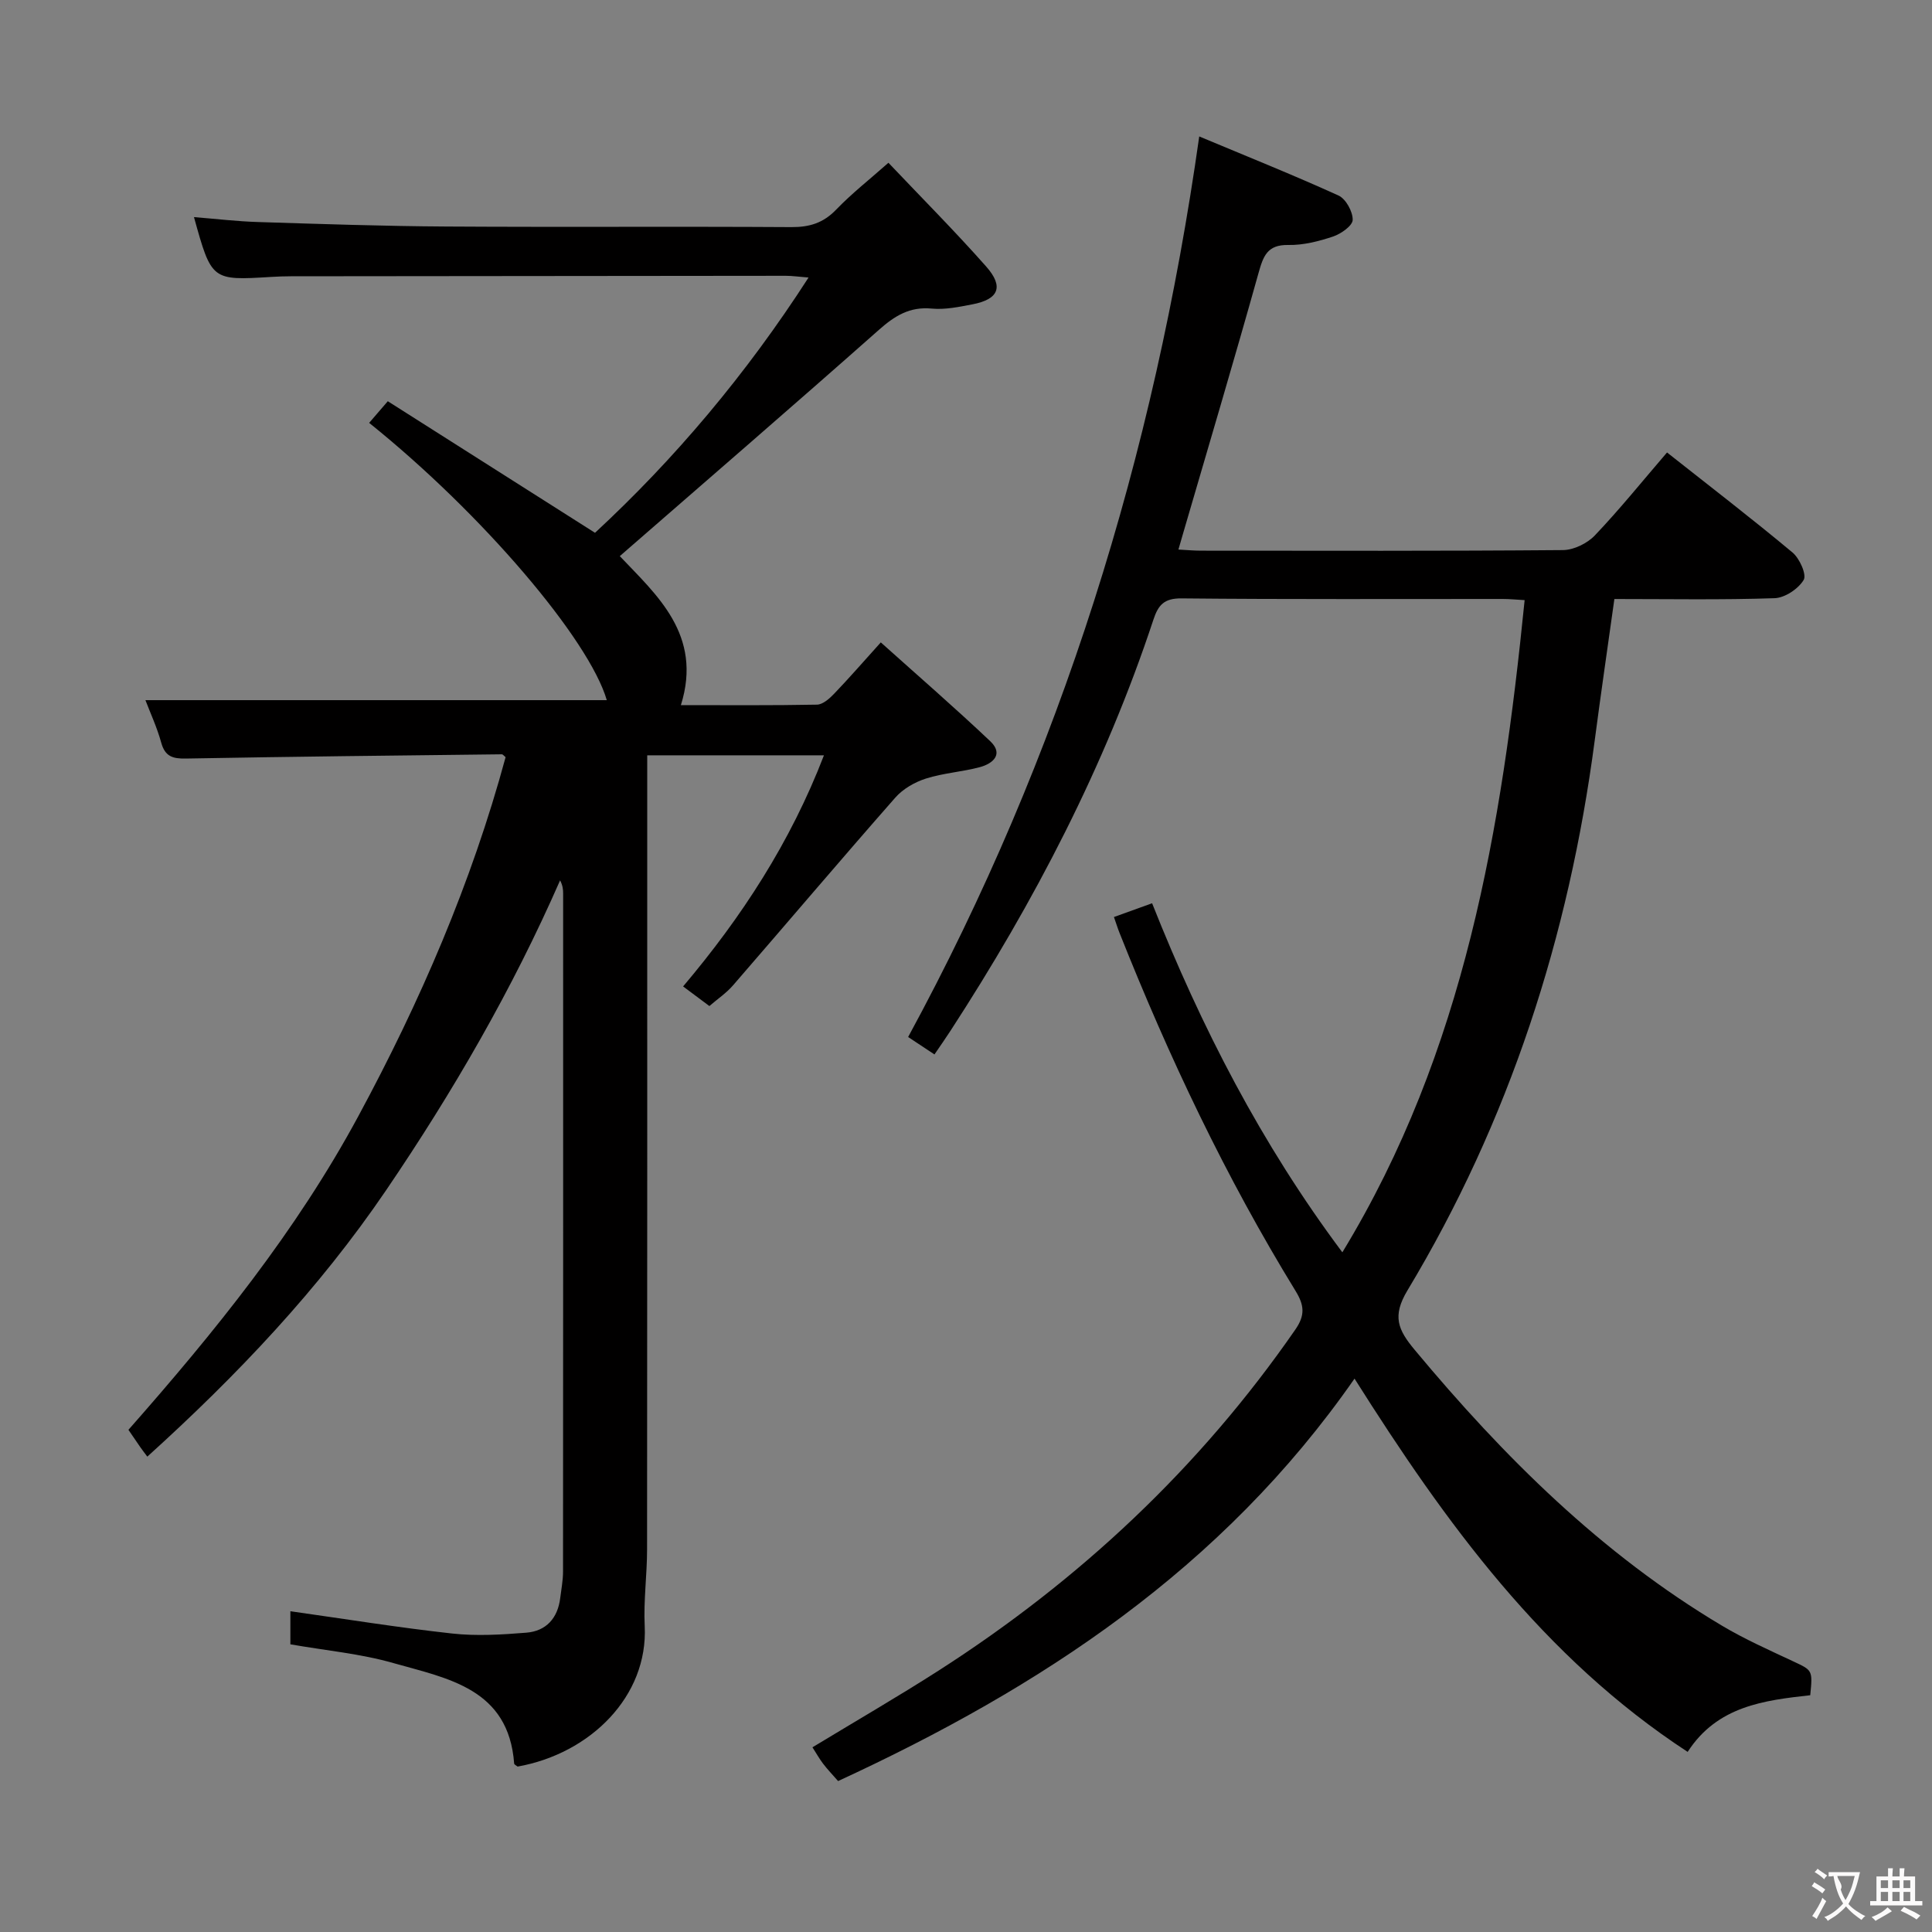 <svg enable-background="new 0 0 400 400" viewBox="0 0 400 400" xmlns="http://www.w3.org/2000/svg"><rect x="0" y="0" width="400" height="400" fill="#808080" stroke="none"/><path d="m60.12 340.44c0-2.43 0-4.73 0-6.85 11.26 1.59 22.33 3.38 33.47 4.61 5.06.56 10.27.24 15.37-.17 4.12-.33 6.52-3 7.03-7.19.22-1.81.58-3.63.58-5.44.03-46.82.03-93.64.02-140.46 0-.81-.09-1.63-.63-2.67-9.91 22.62-22.19 43.81-36.03 64.17-13.95 20.51-30.81 38.29-49.43 55.14-.62-.83-1.03-1.36-1.41-1.9-.76-1.09-1.5-2.18-2.5-3.65 17.82-20.21 34.74-41.1 47.6-64.94 12.8-23.71 23.44-48.31 30.49-74.33-.33-.25-.56-.59-.79-.59-21.8.25-43.6.48-65.4.88-2.73.05-4.32-.42-5.11-3.29-.87-3.17-2.28-6.19-3.27-8.8h95.52c-3.65-12.52-25.65-38.49-49.2-57.41 1.03-1.2 2.06-2.39 3.86-4.48 14.14 8.97 28.25 17.94 42.9 27.24 16.48-15.27 31.29-32.79 44.21-52.85-1.96-.15-3.34-.36-4.73-.36-34.16.02-68.31.06-102.47.1-1.33 0-2.66.05-3.99.13-12.4.76-12.4.77-16.05-12.38 4.55.36 8.91.89 13.29 1.02 12.97.41 25.95.85 38.92.93 23.83.15 47.65-.03 71.48.12 3.75.02 6.6-.85 9.25-3.6 3.21-3.34 6.9-6.23 10.84-9.72 6.8 7.17 13.73 14.13 20.23 21.47 3.72 4.2 2.6 6.8-2.84 7.84-2.77.53-5.65 1.14-8.41.88-4.58-.44-7.68 1.5-10.96 4.41-17.67 15.65-35.54 31.08-53.64 46.84 7.56 7.99 17.23 16.27 12.65 30.85 9.56 0 18.87.08 28.17-.1 1.21-.02 2.59-1.25 3.54-2.24 3.09-3.22 6.02-6.59 9.68-10.65 7.7 6.91 15.33 13.52 22.65 20.45 2.8 2.65.64 4.62-2.11 5.37-3.68.99-7.57 1.22-11.19 2.37-2.32.74-4.76 2.14-6.34 3.94-11.31 12.86-22.38 25.93-33.6 38.87-1.38 1.6-3.2 2.82-4.9 4.29-1.84-1.37-3.41-2.55-5.44-4.06 12.14-14.37 22.23-29.84 29.16-47.85-12.38 0-24.21 0-36.59 0v5.9c0 52.82.02 105.64-.03 158.46 0 5.31-.75 10.64-.49 15.93.72 14.49-11.22 26.39-26.31 29.08-.25-.21-.7-.4-.72-.63-1.14-15.51-13.73-17.6-24.94-20.78-6.8-1.96-13.97-2.6-21.39-3.9z" fill="#010000"/><path d="m280.44 285.43c-27.41 39.39-65 63.97-106.92 83.32-1.2-1.37-2.22-2.43-3.11-3.6-.79-1.04-1.43-2.2-2.2-3.39 8.84-5.36 17.59-10.42 26.1-15.87 29.2-18.73 54.07-42 73.87-70.61 2.06-2.97 1.87-5.03.06-7.99-14.47-23.58-26.26-48.48-36.46-74.16-.36-.89-.64-1.82-1.15-3.27 2.65-.95 5.07-1.83 7.9-2.85 10.17 25.62 22.57 49.77 39.39 72.27 25.37-41.69 32.99-87.77 37.74-135.03-1.63-.09-3.09-.24-4.56-.24-22.16-.01-44.32.1-66.48-.12-3.62-.04-4.83 1.4-5.82 4.41-10.03 30.34-24.66 58.42-42.03 85.14-.99 1.53-2.04 3.02-3.3 4.87-1.88-1.25-3.63-2.41-5.45-3.61 31.67-58.29 50.92-120.39 60.27-186.45 9.94 4.16 19.48 7.98 28.83 12.23 1.52.69 2.97 3.33 2.94 5.04-.02 1.21-2.42 2.9-4.06 3.45-2.96.99-6.17 1.81-9.25 1.75-4.42-.09-5.22 2.36-6.21 5.89-5.05 18.05-10.4 36.02-15.65 54.02-.27.93-.54 1.86-.91 3.15 1.75.09 3.19.23 4.63.23 24.99.01 49.99.09 74.98-.12 2.25-.02 5.04-1.39 6.61-3.04 5.14-5.4 9.83-11.23 14.94-17.17 8.9 7.03 17.58 13.7 25.98 20.71 1.47 1.22 2.97 4.59 2.31 5.68-1.11 1.85-3.89 3.71-6.03 3.78-10.96.37-21.94.17-33.16.17-1.4 10.01-2.81 19.67-4.08 29.35-5.34 40.53-17.66 78.72-38.77 113.81-3.2 5.33-1.96 8.13 1.51 12.3 18.44 22.14 38.66 42.24 63.6 57.09 4.7 2.8 9.74 5.04 14.71 7.37 4.05 1.9 4.1 1.79 3.58 7.04-9.54 1.06-19.24 2.23-25.38 11.73-29.88-19.54-50.05-47.31-68.97-77.28z" fill="#010000"/><g fill="#fbfafa"><path d="m377.9 391.2c-.2.3-.4.5-.6.8-.7-.6-1.4-1-2.2-1.5.2-.3.4-.5.5-.8.6.4 1.4.8 2.3 1.5zm-1.8 6.1c-.2-.2-.5-.4-.9-.6.4-.6.8-1.2 1.2-1.9s.7-1.3.9-1.9c.3.3.5.5.8.7-.7 1.3-1.4 2.6-2 3.7zm2.2-9c-.3.3-.5.5-.6.8-.6-.6-1.3-1.1-2-1.5.3-.3.5-.5.6-.7.6.5 1.3.9 2 1.4zm.3.2v-.9h2 4.5c-.3 1.3-.6 2.5-1 3.6s-.9 2.1-1.4 3c.4.5 1 1 1.6 1.4s1.2.8 1.9 1.1c-.3.2-.5.4-.8.8-.4-.3-1-.7-1.6-1.2s-1.2-1.1-1.6-1.6c-.5.6-1.1 1.1-1.7 1.6s-1.4.9-2.1 1.4c-.1-.3-.3-.5-.7-.8.6-.2 1.2-.5 1.9-1s1.4-1.1 2-1.8c-.5-.8-.9-1.6-1.2-2.5s-.6-2-.8-3.2c-.4.1-.7.1-1 .1zm2.5 2.7c.3 1 .7 1.7 1 2.2.3-.5.6-1.1 1-2s.6-1.9.9-3h-3.2-.4c.1.9 1.3 1.8.7 2.8z"/><path d="m396.5 388.5v1.5 3.6h1.5v.9c-.4 0-1 0-1.7 0h-7.9c-.5 0-.9 0-1.2 0v-.9h1.3v-3.5c0-.7 0-1.2 0-1.6h2.4c0-.8 0-1.4 0-1.7h1c0 .3-.1.8-.1 1.7h1.5c0-.8 0-1.4 0-1.7h1c0 .3-.1.9-.1 1.7zm-8.2 9.2c-.2-.3-.5-.5-.8-.8.8-.3 1.4-.6 1.9-.9s1-.7 1.4-1.1c.3.3.6.5.9.8-1.6 1-2.8 1.6-3.4 2zm2.6-6.8v-1.6h-1.5v1.6zm0 2.7v-1.9h-1.5v1.9zm2.4-2.7v-1.6h-1.5v1.6zm0 2.7v-1.9h-1.5v1.9zm.2 2 .7-.8c.4.2.9.5 1.6.8s1.3.7 1.8 1c-.3.3-.5.5-.8.8-.4-.3-1.5-1-3.3-1.8zm2-4.7v-1.6h-1.4v1.6zm0 2.7v-1.9h-1.4v1.9z"/></g></svg>